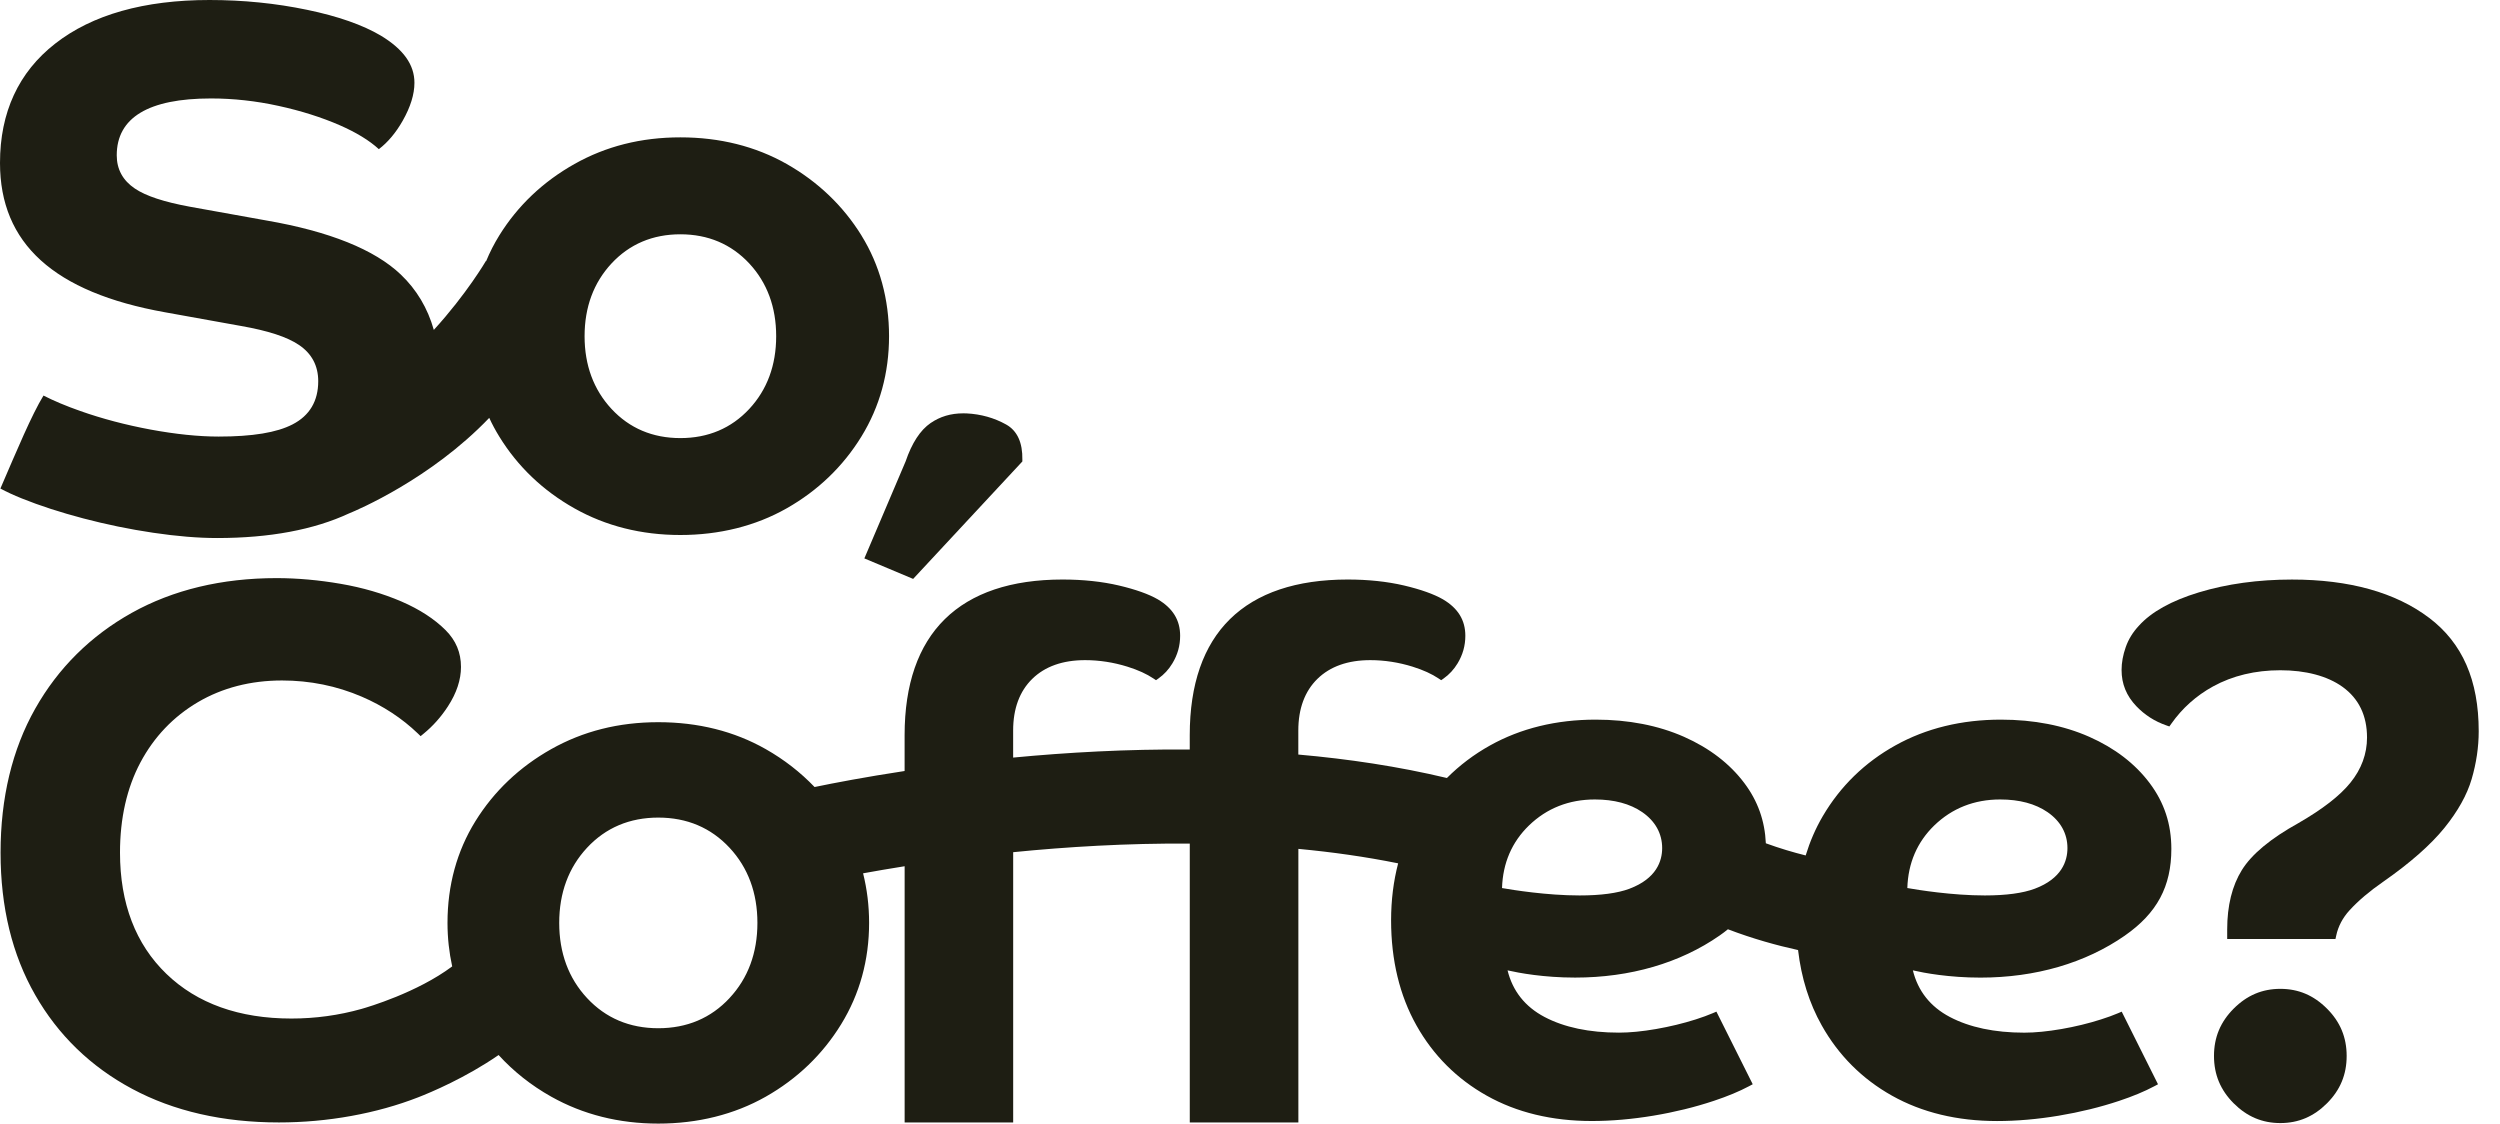 <svg width="89" height="40" viewBox="0 0 89 40" fill="none" xmlns="http://www.w3.org/2000/svg">
<g id="Layer 1">
<g id="Group">
<path id="Vector" d="M75.646 33.306C76.79 32.509 77.3 31.557 77.3 30.221C77.3 29.337 77.048 28.572 76.529 27.88C76.009 27.187 75.286 26.632 74.377 26.23C73.46 25.825 72.402 25.619 71.233 25.619C69.834 25.619 68.57 25.927 67.477 26.536C66.385 27.143 65.515 27.991 64.891 29.055C64.635 29.491 64.434 29.959 64.282 30.454C63.837 30.343 63.357 30.201 62.864 30.021C62.828 29.222 62.58 28.519 62.1 27.88C61.581 27.187 60.857 26.632 59.95 26.23C59.032 25.825 57.975 25.619 56.805 25.619C55.406 25.619 54.142 25.927 53.049 26.536C52.473 26.857 51.959 27.246 51.51 27.697C49.778 27.284 47.994 27.018 46.22 26.862V26.006C46.22 25.227 46.45 24.607 46.903 24.165C47.354 23.725 47.986 23.501 48.781 23.501C49.288 23.501 49.796 23.58 50.293 23.735C50.671 23.854 50.974 23.992 51.219 24.157L51.306 24.215L51.392 24.155C51.594 24.012 51.757 23.835 51.89 23.616C52.075 23.309 52.166 22.987 52.166 22.633C52.166 22.077 51.906 21.654 51.372 21.338C51.048 21.151 50.582 20.985 49.986 20.844C49.384 20.703 48.708 20.631 47.979 20.631C46.151 20.631 44.741 21.105 43.788 22.04C42.837 22.974 42.355 24.364 42.355 26.172V26.683C40.12 26.665 37.979 26.788 36.068 26.97V26.006C36.068 25.227 36.297 24.608 36.751 24.165C37.202 23.725 37.834 23.501 38.629 23.501C39.135 23.501 39.644 23.58 40.141 23.735C40.519 23.854 40.822 23.992 41.067 24.157L41.154 24.215L41.239 24.155C41.441 24.012 41.605 23.835 41.737 23.616C41.923 23.309 42.013 22.988 42.013 22.633C42.013 22.077 41.754 21.654 41.22 21.338C40.897 21.151 40.431 20.985 39.834 20.844C39.232 20.703 38.557 20.631 37.828 20.631C35.999 20.631 34.589 21.105 33.637 22.04C32.686 22.974 32.204 24.364 32.204 26.172V27.448C30.804 27.661 29.698 27.873 28.999 28.018C28.496 27.493 27.916 27.041 27.259 26.668C26.138 26.032 24.852 25.71 23.435 25.71C22.019 25.71 20.755 26.033 19.625 26.668C18.495 27.304 17.586 28.167 16.924 29.235C16.265 30.299 15.931 31.516 15.931 32.855C15.931 33.391 15.989 33.907 16.098 34.404C14.849 35.337 13.108 35.85 12.871 35.917C12.065 36.145 11.224 36.26 10.373 36.26C8.514 36.26 7.017 35.725 5.924 34.67C4.828 33.613 4.272 32.161 4.272 30.353C4.272 29.13 4.516 28.052 4.998 27.145C5.482 26.235 6.17 25.513 7.044 24.998C7.916 24.485 8.924 24.225 10.04 24.225C11.034 24.225 11.99 24.419 12.88 24.802C13.642 25.13 14.314 25.572 14.877 26.113L14.974 26.207L15.078 26.121C15.41 25.851 15.702 25.523 15.946 25.147C16.255 24.672 16.411 24.2 16.411 23.744C16.411 23.231 16.231 22.801 15.861 22.431C15.464 22.035 14.937 21.693 14.293 21.414C13.633 21.13 12.906 20.918 12.133 20.785C11.352 20.65 10.582 20.581 9.846 20.581C7.897 20.581 6.164 20.997 4.694 21.816C3.228 22.634 2.07 23.782 1.253 25.23C0.434 26.68 0.02 28.405 0.02 30.354C0.02 32.303 0.434 33.989 1.253 35.42C2.069 36.849 3.23 37.974 4.704 38.763C6.183 39.557 7.942 39.959 9.93 39.959C10.79 39.959 11.657 39.882 12.505 39.728C13.349 39.575 14.149 39.352 14.883 39.066C15.329 38.893 16.574 38.371 17.75 37.559C18.282 38.142 18.909 38.64 19.625 39.042C20.755 39.677 22.037 40 23.435 40C24.834 40 26.138 39.678 27.259 39.043C28.381 38.407 29.285 37.539 29.946 36.462C30.605 35.39 30.94 34.177 30.94 32.855C30.94 32.24 30.866 31.651 30.726 31.09C31.154 31.012 31.65 30.926 32.205 30.838V39.959H36.069V30.338C37.968 30.148 40.119 30.016 42.356 30.032V39.959H46.222V30.22C47.416 30.332 48.608 30.499 49.774 30.735C49.608 31.369 49.523 32.046 49.523 32.763C49.523 34.18 49.827 35.439 50.426 36.505C51.022 37.567 51.864 38.409 52.927 39.005C53.993 39.605 55.252 39.908 56.668 39.908C57.366 39.908 58.103 39.844 58.859 39.718C59.617 39.592 60.342 39.414 61.013 39.19C61.498 39.029 61.919 38.854 62.266 38.669L62.397 38.599L61.104 36.014L60.973 36.07C60.803 36.143 60.599 36.217 60.366 36.292C59.922 36.433 59.448 36.548 58.958 36.633C58.465 36.719 58.02 36.762 57.636 36.762C56.578 36.762 55.686 36.574 54.983 36.203C54.292 35.838 53.85 35.281 53.669 34.545C54.072 34.637 54.955 34.802 56.075 34.802C58.034 34.802 59.812 34.284 61.218 33.305C61.322 33.233 61.42 33.158 61.514 33.082C62.405 33.422 63.265 33.659 64.011 33.822C64.127 34.814 64.408 35.713 64.854 36.505C65.45 37.568 66.292 38.41 67.355 39.006C68.421 39.605 69.679 39.909 71.096 39.909C71.794 39.909 72.532 39.845 73.288 39.719C74.045 39.593 74.77 39.415 75.442 39.191C75.926 39.03 76.347 38.855 76.694 38.67L76.825 38.6L75.533 36.015L75.401 36.071C75.231 36.144 75.027 36.218 74.794 36.292C74.35 36.434 73.876 36.549 73.386 36.634C72.893 36.719 72.448 36.763 72.065 36.763C71.007 36.763 70.115 36.574 69.412 36.203C68.721 35.839 68.279 35.281 68.098 34.545C68.501 34.638 69.383 34.803 70.504 34.803C72.463 34.803 74.241 34.285 75.647 33.306M25.973 35.53C25.31 36.244 24.457 36.605 23.435 36.605C22.414 36.605 21.561 36.244 20.898 35.53C20.24 34.823 19.908 33.923 19.908 32.855C19.908 31.787 20.241 30.888 20.898 30.181C21.561 29.468 22.415 29.106 23.435 29.106C24.456 29.106 25.309 29.468 25.973 30.181C26.631 30.888 26.964 31.788 26.964 32.855C26.964 33.922 26.631 34.823 25.973 35.529M58.013 31.638C57.587 31.798 56.988 31.878 56.232 31.878C55.066 31.878 53.857 31.682 53.472 31.615C53.5 30.726 53.822 29.977 54.431 29.387C55.066 28.773 55.855 28.461 56.778 28.461C57.462 28.461 58.03 28.613 58.465 28.913C58.928 29.233 59.173 29.675 59.173 30.192C59.173 30.652 58.971 31.276 58.013 31.637M67.901 31.615C67.928 30.726 68.251 29.977 68.859 29.387C69.494 28.773 70.284 28.461 71.207 28.461C71.891 28.461 72.458 28.613 72.894 28.913C73.357 29.233 73.601 29.675 73.601 30.192C73.601 30.652 73.4 31.276 72.441 31.637C72.016 31.797 71.416 31.878 70.66 31.878C69.495 31.878 68.285 31.682 67.901 31.614" fill="#1E1E13"/>
<path id="Vector_2" d="M81.18 35.203C80.536 35.203 79.993 35.433 79.52 35.906C79.048 36.378 78.818 36.93 78.818 37.592C78.818 38.255 79.048 38.807 79.52 39.279C79.993 39.751 80.536 39.981 81.18 39.981C81.824 39.981 82.366 39.751 82.839 39.279C83.312 38.806 83.541 38.255 83.541 37.592C83.541 36.93 83.312 36.378 82.839 35.906C82.366 35.433 81.824 35.203 81.18 35.203Z" fill="#1E1E13"/>
<path id="Vector_3" d="M86.478 21.996C85.282 21.091 83.639 20.632 81.594 20.632C80.394 20.632 79.278 20.786 78.279 21.089C77.303 21.385 76.584 21.786 76.141 22.28C75.926 22.511 75.775 22.758 75.677 23.035C75.578 23.316 75.528 23.59 75.528 23.85C75.528 24.348 75.7 24.77 76.054 25.141C76.353 25.453 76.701 25.677 77.121 25.824L77.229 25.862L77.296 25.768C77.686 25.213 78.187 24.765 78.784 24.437C79.48 24.055 80.285 23.861 81.18 23.861C82.075 23.861 82.851 24.061 83.398 24.455C83.974 24.871 84.266 25.477 84.266 26.256C84.266 26.838 84.067 27.38 83.675 27.864C83.298 28.33 82.69 28.802 81.819 29.305C80.836 29.849 80.16 30.411 79.811 30.973C79.464 31.531 79.288 32.242 79.288 33.086V33.428H83.143L83.169 33.308C83.24 32.976 83.4 32.672 83.646 32.404C83.954 32.067 84.361 31.722 84.856 31.38C85.805 30.717 86.534 30.075 87.022 29.472C87.501 28.879 87.827 28.295 87.991 27.735C88.158 27.165 88.242 26.593 88.242 26.034C88.242 24.216 87.665 22.895 86.478 21.995" fill="#1E1E13"/>
<path id="Vector_4" d="M32.508 20.609L36.396 16.428V16.37C36.408 15.757 36.214 15.335 35.821 15.114C35.393 14.875 34.919 14.742 34.411 14.717C34.371 14.716 34.331 14.715 34.291 14.715C33.849 14.715 33.469 14.828 33.129 15.061C32.762 15.312 32.462 15.773 32.24 16.426L30.771 19.879L32.508 20.609H32.508Z" fill="#1E1E13"/>
<path id="Vector_5" d="M30.668 8.382C30.012 7.323 29.117 6.469 28.007 5.838C26.896 5.209 25.624 4.89 24.221 4.89C22.819 4.89 21.568 5.209 20.45 5.839C19.33 6.469 18.431 7.323 17.775 8.381C17.593 8.675 17.437 8.98 17.306 9.297C17.3 9.293 17.298 9.291 17.298 9.291C17.298 9.291 16.618 10.458 15.444 11.745C15.225 10.97 14.832 10.31 14.267 9.772C13.336 8.885 11.728 8.237 9.482 7.849L6.764 7.36C5.836 7.189 5.194 6.978 4.801 6.712C4.373 6.424 4.156 6.027 4.156 5.529C4.156 4.186 5.286 3.505 7.512 3.505C8.303 3.505 9.11 3.593 9.912 3.769C10.711 3.943 11.448 4.176 12.101 4.461C12.683 4.716 13.149 5 13.487 5.31C13.808 5.065 14.093 4.726 14.335 4.3C14.612 3.813 14.754 3.358 14.754 2.947C14.754 2.304 14.363 1.756 13.562 1.271C12.917 0.888 12.031 0.577 10.93 0.349C9.818 0.117 8.65 0 7.458 0C5.13 0 3.281 0.523 1.963 1.554C0.66 2.571 0 4.001 0 5.8C0 8.668 1.919 10.408 5.869 11.116L8.584 11.605C9.548 11.775 10.221 11.994 10.643 12.28C11.099 12.587 11.329 13.021 11.329 13.571C11.329 14.277 11.023 14.795 10.416 15.108C9.852 15.4 8.99 15.542 7.783 15.542C7.065 15.542 6.251 15.457 5.363 15.293C4.477 15.128 3.634 14.906 2.856 14.631C2.353 14.454 1.915 14.27 1.548 14.082C1.124 14.778 0.619 15.989 0.014 17.392C0.232 17.51 0.487 17.628 0.778 17.745C1.416 18.002 2.153 18.241 2.964 18.455C3.777 18.669 4.612 18.842 5.452 18.966C6.291 19.091 7.056 19.154 7.728 19.154C9.598 19.154 11.175 18.86 12.433 18.274C12.433 18.274 12.439 18.272 12.451 18.267C12.689 18.17 15.332 17.057 17.417 14.876C17.521 15.104 17.641 15.325 17.774 15.541C18.429 16.607 19.329 17.467 20.449 18.097C21.567 18.727 22.835 19.046 24.22 19.046C25.605 19.046 26.895 18.727 28.005 18.097C29.116 17.467 30.011 16.607 30.666 15.541C31.32 14.479 31.65 13.276 31.65 11.967C31.65 10.658 31.32 9.434 30.666 8.381M26.674 14.558C26.033 15.247 25.208 15.596 24.221 15.596C23.235 15.596 22.41 15.247 21.77 14.558C21.134 13.873 20.811 13.003 20.811 11.969C20.811 10.934 21.134 10.064 21.77 9.379C22.41 8.691 23.235 8.341 24.221 8.341C25.208 8.341 26.032 8.691 26.674 9.379C27.31 10.064 27.632 10.934 27.632 11.969C27.632 13.003 27.31 13.874 26.674 14.558Z" fill="#1E1E13"/>
</g>
</g>
</svg>

